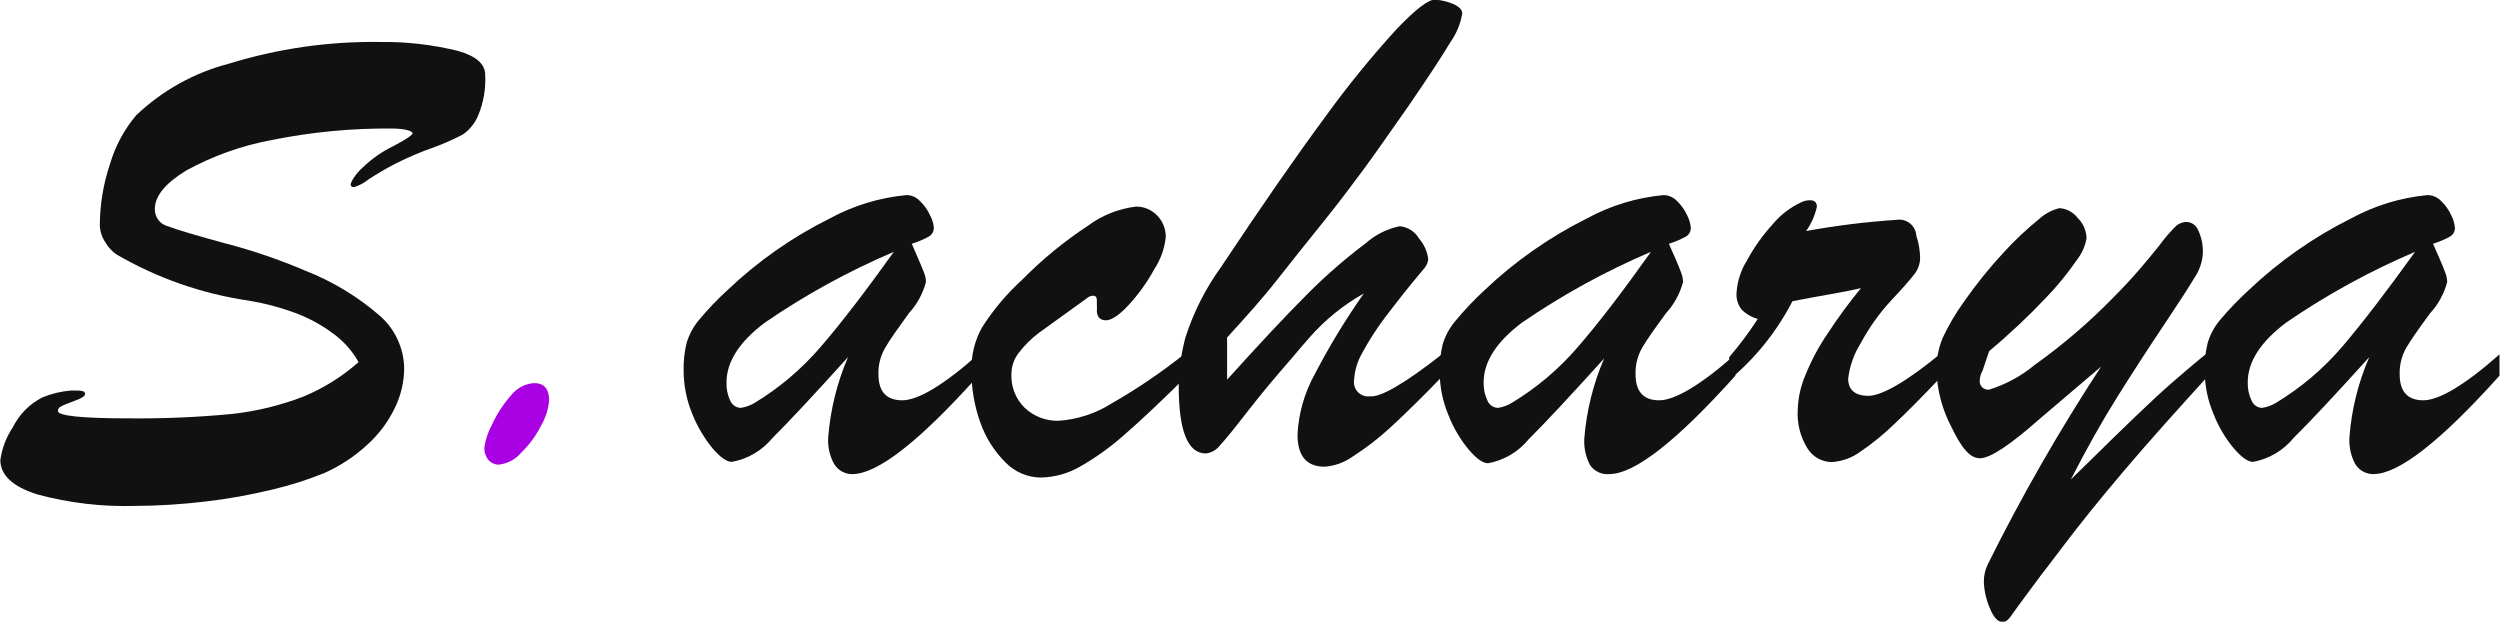 <svg width="189" height="47" viewBox="0 0 189 47" fill="none" xmlns="http://www.w3.org/2000/svg">
<g clip-path="url(#clip0_62_643)">
<path d="M27.107 27.375C26.619 26.504 25.944 25.753 25.13 25.178C24.227 24.509 23.229 23.978 22.171 23.604C21.06 23.201 19.914 22.905 18.747 22.72C15.252 22.202 11.885 21.024 8.824 19.247C8.48 19.017 8.192 18.71 7.985 18.35C7.718 17.968 7.565 17.516 7.545 17.049C7.552 15.461 7.813 13.885 8.321 12.381C8.72 11.034 9.393 9.785 10.297 8.713C12.27 6.836 14.684 5.493 17.313 4.812C21.004 3.672 24.849 3.119 28.709 3.173C30.702 3.145 32.691 3.372 34.627 3.849C35.996 4.24 36.681 4.838 36.681 5.657C36.736 6.707 36.555 7.756 36.151 8.726C35.91 9.31 35.506 9.812 34.988 10.17C34.286 10.537 33.561 10.858 32.818 11.132C31.831 11.474 30.868 11.882 29.936 12.355C29.221 12.719 28.527 13.122 27.856 13.564C27.534 13.825 27.166 14.024 26.771 14.149C26.603 14.149 26.512 14.084 26.512 13.941C26.512 13.798 26.823 13.187 27.443 12.641C28.122 11.991 28.898 11.451 29.743 11.041C30.712 10.534 31.19 10.209 31.19 10.066C31.19 9.923 30.66 9.715 29.588 9.715C26.551 9.693 23.521 9.985 20.543 10.586C18.282 11.005 16.102 11.782 14.083 12.888C12.507 13.85 11.706 14.813 11.706 15.801C11.697 16.098 11.79 16.389 11.969 16.626C12.147 16.863 12.401 17.03 12.688 17.102C13.347 17.362 14.807 17.791 17.042 18.402C19.096 18.937 21.109 19.623 23.063 20.457C25.13 21.263 27.044 22.42 28.722 23.877C29.287 24.372 29.741 24.981 30.058 25.664C30.374 26.348 30.544 27.09 30.557 27.844C30.551 28.896 30.303 29.933 29.833 30.874C29.317 31.938 28.597 32.888 27.714 33.67C26.765 34.537 25.683 35.244 24.51 35.764C23.251 36.275 21.955 36.688 20.634 36.999C18.932 37.415 17.206 37.724 15.466 37.923C13.724 38.129 11.973 38.238 10.22 38.248C7.723 38.321 5.229 38.027 2.816 37.376C0.956 36.787 0.026 35.92 0.026 34.775C0.151 33.891 0.473 33.046 0.969 32.304C1.453 31.328 2.237 30.535 3.204 30.042C3.901 29.756 4.638 29.581 5.388 29.521C6.085 29.521 6.434 29.521 6.434 29.781C6.432 29.811 6.425 29.841 6.411 29.867C6.398 29.894 6.379 29.918 6.357 29.938C6.302 29.988 6.241 30.032 6.176 30.067L5.969 30.172L5.103 30.51C4.924 30.57 4.751 30.649 4.587 30.744C4.525 30.773 4.473 30.819 4.437 30.877C4.4 30.934 4.381 31.001 4.38 31.069C4.38 31.446 6.202 31.628 9.832 31.628C12.42 31.652 15.008 31.539 17.584 31.29C19.411 31.085 21.204 30.648 22.921 29.989C24.45 29.357 25.864 28.474 27.107 27.375Z" fill="#111111"/>
<path d="M37.702 35.126C37.558 35.127 37.416 35.097 37.285 35.039C37.154 34.981 37.036 34.895 36.94 34.788C36.715 34.52 36.6 34.176 36.617 33.826C36.706 33.229 36.899 32.653 37.185 32.122C37.55 31.324 38.029 30.583 38.606 29.924C38.816 29.646 39.082 29.416 39.388 29.25C39.693 29.084 40.03 28.986 40.376 28.962C41.139 28.962 41.513 29.404 41.513 30.263C41.457 30.938 41.249 31.591 40.906 32.174C40.525 32.936 40.019 33.626 39.407 34.216C38.977 34.73 38.366 35.056 37.702 35.126Z" fill="#A900E4"/>
<path d="M54.976 21.953C57.276 19.761 59.889 17.928 62.729 16.516C64.528 15.537 66.506 14.935 68.543 14.748C68.736 14.751 68.926 14.794 69.101 14.875C69.277 14.956 69.434 15.072 69.564 15.216C69.882 15.517 70.137 15.879 70.313 16.282C70.467 16.559 70.564 16.864 70.597 17.18C70.606 17.32 70.576 17.46 70.51 17.585C70.443 17.709 70.344 17.812 70.222 17.882C69.812 18.109 69.379 18.292 68.93 18.428C69.047 18.714 69.202 19.065 69.396 19.508C69.589 19.95 69.744 20.314 69.848 20.587C69.943 20.818 69.996 21.065 70.003 21.315C69.77 22.198 69.326 23.011 68.711 23.682C67.871 24.84 67.264 25.685 66.928 26.283C66.566 26.891 66.386 27.591 66.411 28.299C66.411 29.599 67.005 30.263 68.207 30.263C69.409 30.263 71.347 29.105 73.957 26.79V28.403C69.52 33.353 66.351 35.833 64.447 35.842C64.167 35.847 63.89 35.778 63.645 35.641C63.4 35.504 63.195 35.304 63.052 35.062C62.718 34.45 62.566 33.755 62.612 33.059C62.777 30.969 63.283 28.922 64.111 26.998C61.527 29.859 59.628 31.893 58.413 33.098C57.632 34.055 56.537 34.701 55.325 34.918C54.95 34.918 54.459 34.58 53.878 33.904C53.237 33.121 52.718 32.244 52.341 31.303C51.905 30.253 51.681 29.125 51.682 27.987C51.666 27.286 51.744 26.586 51.914 25.906C52.104 25.282 52.416 24.703 52.832 24.202C53.495 23.404 54.212 22.653 54.976 21.953ZM67.574 19.039C64.159 20.492 60.896 22.283 57.832 24.384C55.894 25.841 54.925 27.349 54.925 28.91C54.905 29.39 55.002 29.868 55.209 30.302C55.277 30.456 55.387 30.588 55.527 30.683C55.666 30.777 55.829 30.83 55.997 30.835C56.362 30.782 56.713 30.658 57.031 30.471C58.927 29.325 60.628 27.88 62.07 26.192C63.586 24.432 65.42 22.048 67.574 19.039Z" fill="#111111"/>
<path d="M89.577 26.738V28.559C87.704 30.419 86.179 31.849 84.991 32.877C83.973 33.783 82.865 34.581 81.683 35.257C80.768 35.793 79.731 36.084 78.672 36.102C77.67 36.09 76.712 35.679 76.011 34.957C75.16 34.108 74.511 33.077 74.112 31.94C73.657 30.668 73.429 29.325 73.44 27.974C73.418 26.856 73.69 25.752 74.228 24.774C75.079 23.434 76.105 22.213 77.277 21.146C78.788 19.613 80.456 18.244 82.251 17.063C83.314 16.276 84.56 15.779 85.869 15.619C86.167 15.613 86.463 15.669 86.739 15.783C87.014 15.897 87.264 16.067 87.471 16.282C87.688 16.5 87.858 16.76 87.971 17.046C88.085 17.332 88.139 17.639 88.13 17.947C88.035 18.806 87.738 19.631 87.264 20.353C86.728 21.336 86.073 22.249 85.314 23.071C84.603 23.838 84.022 24.215 83.608 24.215C83.195 24.215 82.923 23.981 82.923 23.487C82.935 23.353 82.935 23.218 82.923 23.084C82.93 22.958 82.93 22.832 82.923 22.707C82.923 22.499 82.859 22.382 82.704 22.356C82.605 22.351 82.506 22.365 82.413 22.398C82.32 22.432 82.234 22.484 82.161 22.551C80.438 23.791 79.237 24.657 78.556 25.152C77.976 25.584 77.458 26.096 77.019 26.673C76.659 27.133 76.463 27.701 76.463 28.286C76.443 28.755 76.522 29.223 76.693 29.66C76.864 30.097 77.125 30.493 77.458 30.822C77.803 31.15 78.209 31.406 78.652 31.575C79.096 31.745 79.568 31.825 80.042 31.81C81.454 31.711 82.821 31.265 84.022 30.51C85.966 29.396 87.823 28.136 89.577 26.738Z" fill="#111111"/>
<path d="M109.139 26.686V28.351C107.614 29.929 106.296 31.229 105.185 32.252C104.28 33.092 103.303 33.849 102.265 34.515C101.642 34.96 100.909 35.226 100.146 35.283C98.777 35.283 98.092 34.476 98.092 32.851C98.171 31.258 98.614 29.705 99.384 28.312C100.485 26.188 101.728 24.141 103.105 22.186C101.563 23.05 100.178 24.172 99.009 25.503C98.467 26.127 98.001 26.66 97.64 27.102C96.503 28.403 95.404 29.703 94.345 31.069C93.286 32.434 92.588 33.293 92.226 33.67C92.1 33.839 91.941 33.98 91.759 34.085C91.577 34.19 91.375 34.257 91.167 34.281C89.797 34.281 89.112 32.59 89.112 29.196C89.13 27.953 89.299 26.717 89.616 25.516C90.228 23.611 91.135 21.816 92.304 20.197C95.37 15.584 97.993 11.804 100.172 8.856C101.853 6.53 103.665 4.303 105.599 2.185C107.046 0.676 108.002 -0.052 108.493 -0.026C109.007 0.007 109.511 0.135 109.979 0.351C110.353 0.546 110.547 0.767 110.547 1.014C110.417 1.803 110.107 2.551 109.643 3.199C109.04 4.214 108.002 5.796 106.529 7.946C104.927 10.222 103.803 11.848 103.131 12.745C102.459 13.642 101.477 14.995 100.146 16.646C98.816 18.298 97.562 19.859 96.516 21.198C95.469 22.538 94.177 23.968 92.769 25.516V28.702C95.12 26.101 97.149 23.916 98.867 22.2C100.232 20.831 101.691 19.562 103.234 18.402C103.968 17.748 104.859 17.3 105.818 17.102C106.122 17.129 106.414 17.23 106.67 17.395C106.926 17.561 107.139 17.785 107.291 18.051C107.669 18.486 107.907 19.025 107.976 19.599C107.947 19.836 107.853 20.061 107.705 20.249C106.413 21.77 105.444 23.032 104.694 24.02C104.053 24.867 103.479 25.763 102.976 26.699C102.619 27.319 102.411 28.013 102.369 28.728C102.344 28.893 102.357 29.061 102.407 29.22C102.457 29.378 102.543 29.523 102.658 29.643C102.773 29.762 102.914 29.854 103.07 29.909C103.226 29.965 103.393 29.983 103.557 29.963C104.393 30.05 106.253 28.958 109.139 26.686Z" fill="#111111"/>
<path d="M112.214 21.953C114.516 19.764 117.129 17.932 119.966 16.516C121.761 15.539 123.735 14.937 125.767 14.748C125.962 14.752 126.154 14.796 126.331 14.877C126.509 14.957 126.668 15.072 126.801 15.216C127.116 15.52 127.37 15.882 127.55 16.282C127.696 16.561 127.788 16.866 127.822 17.18C127.833 17.319 127.806 17.459 127.742 17.583C127.678 17.708 127.58 17.811 127.46 17.882C127.049 18.108 126.616 18.291 126.168 18.428C126.284 18.714 126.452 19.065 126.646 19.508C126.84 19.95 126.982 20.314 127.085 20.587C127.181 20.818 127.233 21.065 127.24 21.315C127.005 22.197 126.562 23.009 125.948 23.682C125.095 24.84 124.501 25.685 124.152 26.283C123.8 26.894 123.625 27.593 123.648 28.299C123.648 29.599 124.243 30.263 125.431 30.263C126.62 30.263 128.584 29.105 131.194 26.79V28.403C126.749 33.353 123.575 35.833 121.672 35.842C121.39 35.87 121.107 35.822 120.85 35.703C120.594 35.584 120.373 35.399 120.212 35.166C119.885 34.551 119.733 33.858 119.772 33.163C119.937 31.073 120.443 29.026 121.271 27.102C118.687 29.963 116.788 31.997 115.573 33.202C114.795 34.157 113.705 34.802 112.498 35.022C112.11 35.022 111.632 34.684 111.051 34.008C110.401 33.231 109.881 32.353 109.513 31.407C109.067 30.359 108.839 29.231 108.842 28.091C108.826 27.39 108.904 26.69 109.074 26.01C109.264 25.386 109.576 24.807 109.991 24.306C110.68 23.473 111.422 22.687 112.214 21.953ZM124.811 19.039C121.396 20.492 118.133 22.283 115.069 24.384C113.131 25.841 112.162 27.349 112.162 28.91C112.146 29.391 112.248 29.869 112.459 30.302C112.526 30.457 112.636 30.59 112.776 30.685C112.915 30.779 113.079 30.831 113.247 30.835C113.608 30.781 113.955 30.658 114.268 30.471C116.17 29.328 117.876 27.883 119.32 26.192C120.845 24.432 122.675 22.048 124.811 19.039Z" fill="#111111"/>
<path d="M130.729 28.728V26.998C131.512 26.086 132.233 25.121 132.887 24.111C132.422 23.985 131.999 23.738 131.659 23.396C131.375 23.026 131.241 22.561 131.285 22.096C131.346 21.24 131.617 20.414 132.073 19.69C132.604 18.702 133.255 17.785 134.011 16.959C134.585 16.264 135.304 15.704 136.117 15.32C136.335 15.2 136.579 15.138 136.827 15.138C137.176 15.138 137.357 15.294 137.357 15.632C137.21 16.292 136.933 16.915 136.543 17.466C138.804 17.053 141.086 16.771 143.378 16.62C143.557 16.591 143.74 16.6 143.915 16.646C144.09 16.692 144.254 16.775 144.395 16.889C144.536 17.003 144.652 17.146 144.735 17.308C144.818 17.47 144.867 17.648 144.877 17.83C145.064 18.392 145.16 18.98 145.161 19.573C145.138 20.018 144.97 20.443 144.683 20.782C144.347 21.211 143.792 21.848 143.003 22.681C142.086 23.667 141.3 24.768 140.665 25.958C140.157 26.765 139.835 27.676 139.722 28.624C139.722 29.456 140.226 29.924 141.246 29.924C142.267 29.924 144.179 28.832 146.815 26.647V28.416C145.368 29.951 144.166 31.16 143.223 32.044C142.423 32.82 141.559 33.525 140.639 34.151C140.008 34.612 139.259 34.883 138.481 34.931C138.114 34.929 137.754 34.834 137.433 34.654C137.113 34.475 136.842 34.217 136.647 33.904C136.099 33.022 135.841 31.989 135.91 30.952C135.939 30.056 136.136 29.173 136.492 28.351C136.941 27.239 137.508 26.18 138.184 25.191C138.957 24.01 139.794 22.872 140.691 21.783C140.2 21.9 139.644 22.004 139.037 22.122L137.086 22.473L135.51 22.772C134.328 25.059 132.703 27.085 130.729 28.728Z" fill="#111111"/>
<path d="M158.844 27.714L154.154 31.706C151.931 33.67 150.445 34.645 149.683 34.645C148.921 34.645 148.288 33.865 147.525 32.278C146.853 31 146.469 29.588 146.401 28.143C146.371 27.252 146.53 26.366 146.866 25.542C147.312 24.592 147.844 23.687 148.456 22.837C149.389 21.494 150.416 20.221 151.531 19.026C152.332 18.153 153.195 17.34 154.115 16.594C154.56 16.179 155.102 15.883 155.691 15.736C155.961 15.753 156.224 15.828 156.462 15.955C156.701 16.083 156.909 16.261 157.074 16.477C157.485 16.883 157.725 17.433 157.745 18.012C157.64 18.605 157.391 19.163 157.022 19.637C156.337 20.635 155.573 21.575 154.735 22.447C153.366 23.898 151.912 25.266 150.381 26.543L149.89 28C149.759 28.226 149.684 28.48 149.67 28.741C149.657 28.838 149.667 28.937 149.698 29.029C149.729 29.122 149.781 29.206 149.85 29.275C149.919 29.344 150.003 29.397 150.095 29.428C150.187 29.459 150.285 29.469 150.381 29.456C151.647 29.062 152.823 28.421 153.844 27.57C155.957 26.064 157.933 24.371 159.748 22.512C160.562 21.692 161.247 20.951 161.79 20.314C162.332 19.677 162.823 19.091 163.263 18.532C163.599 18.074 163.966 17.64 164.361 17.232C164.559 16.996 164.834 16.84 165.136 16.789C165.343 16.759 165.555 16.797 165.739 16.898C165.923 16.999 166.069 17.157 166.157 17.349C166.441 17.93 166.57 18.575 166.531 19.221C166.479 19.861 166.261 20.475 165.898 21.003C165.472 21.718 164.684 22.941 163.534 24.657C162.384 26.374 161.221 28.169 160.071 30.002C158.921 31.836 157.758 33.904 156.557 36.245L158.185 34.658C159.206 33.644 160.291 32.59 161.428 31.498C162.565 30.406 163.508 29.534 164.244 28.897C164.981 28.26 165.898 27.466 166.997 26.582V28.351C164.632 30.952 162.487 33.332 160.536 35.634C158.585 37.935 157.138 39.756 156.092 41.135C155.045 42.513 154.438 43.32 154.257 43.541C153.792 44.165 153.366 44.737 152.965 45.283C152.564 45.83 152.267 46.233 152.022 46.584C151.776 46.935 151.557 47.026 151.402 47.026C151.027 47.026 150.704 46.662 150.407 45.921C150.147 45.307 150.003 44.65 149.98 43.983C149.976 43.533 150.073 43.089 150.265 42.682C152.827 37.526 155.692 32.528 158.844 27.714Z" fill="#111111"/>
<path d="M169.981 21.953C172.284 19.764 174.896 17.932 177.733 16.516C179.529 15.539 181.502 14.937 183.535 14.748C183.729 14.752 183.921 14.796 184.099 14.877C184.276 14.957 184.436 15.072 184.568 15.216C184.883 15.52 185.138 15.882 185.318 16.282C185.464 16.561 185.556 16.866 185.589 17.18C185.601 17.319 185.573 17.459 185.509 17.583C185.445 17.708 185.347 17.811 185.227 17.882C184.816 18.108 184.383 18.291 183.935 18.428L184.413 19.508C184.607 19.95 184.749 20.314 184.853 20.587C184.948 20.818 185.001 21.065 185.008 21.315C184.778 22.2 184.334 23.013 183.716 23.682C182.863 24.84 182.269 25.685 181.92 26.283C181.567 26.894 181.393 27.593 181.416 28.299C181.416 29.599 182.01 30.263 183.199 30.263C184.387 30.263 186.351 29.105 188.961 26.79V28.403C184.517 33.353 181.343 35.833 179.439 35.842C179.159 35.847 178.882 35.778 178.637 35.641C178.392 35.504 178.187 35.304 178.044 35.062C177.721 34.446 177.574 33.753 177.617 33.059C177.775 30.968 178.282 28.919 179.116 26.998C176.532 29.859 174.628 31.893 173.405 33.098C172.627 34.053 171.537 34.698 170.33 34.918C169.942 34.918 169.464 34.58 168.883 33.904C168.233 33.127 167.713 32.249 167.345 31.303C166.899 30.255 166.671 29.127 166.674 27.987C166.658 27.286 166.736 26.586 166.906 25.906C167.096 25.282 167.408 24.703 167.824 24.202C168.495 23.407 169.215 22.656 169.981 21.953ZM182.579 19.039C179.164 20.492 175.9 22.283 172.837 24.384C170.899 25.841 169.929 27.349 169.929 28.91C169.914 29.391 170.016 29.869 170.227 30.302C170.294 30.457 170.403 30.59 170.543 30.685C170.683 30.779 170.847 30.831 171.015 30.835C171.375 30.781 171.722 30.658 172.036 30.471C173.938 29.328 175.644 27.883 177.087 26.192C178.586 24.432 180.417 22.048 182.579 19.039Z" fill="#111111"/>
</g>
<defs>
<clipPath id="clip0_62_643">
<rect width="189" height="47" fill="white"/>
</clipPath>
</defs>
</svg>
